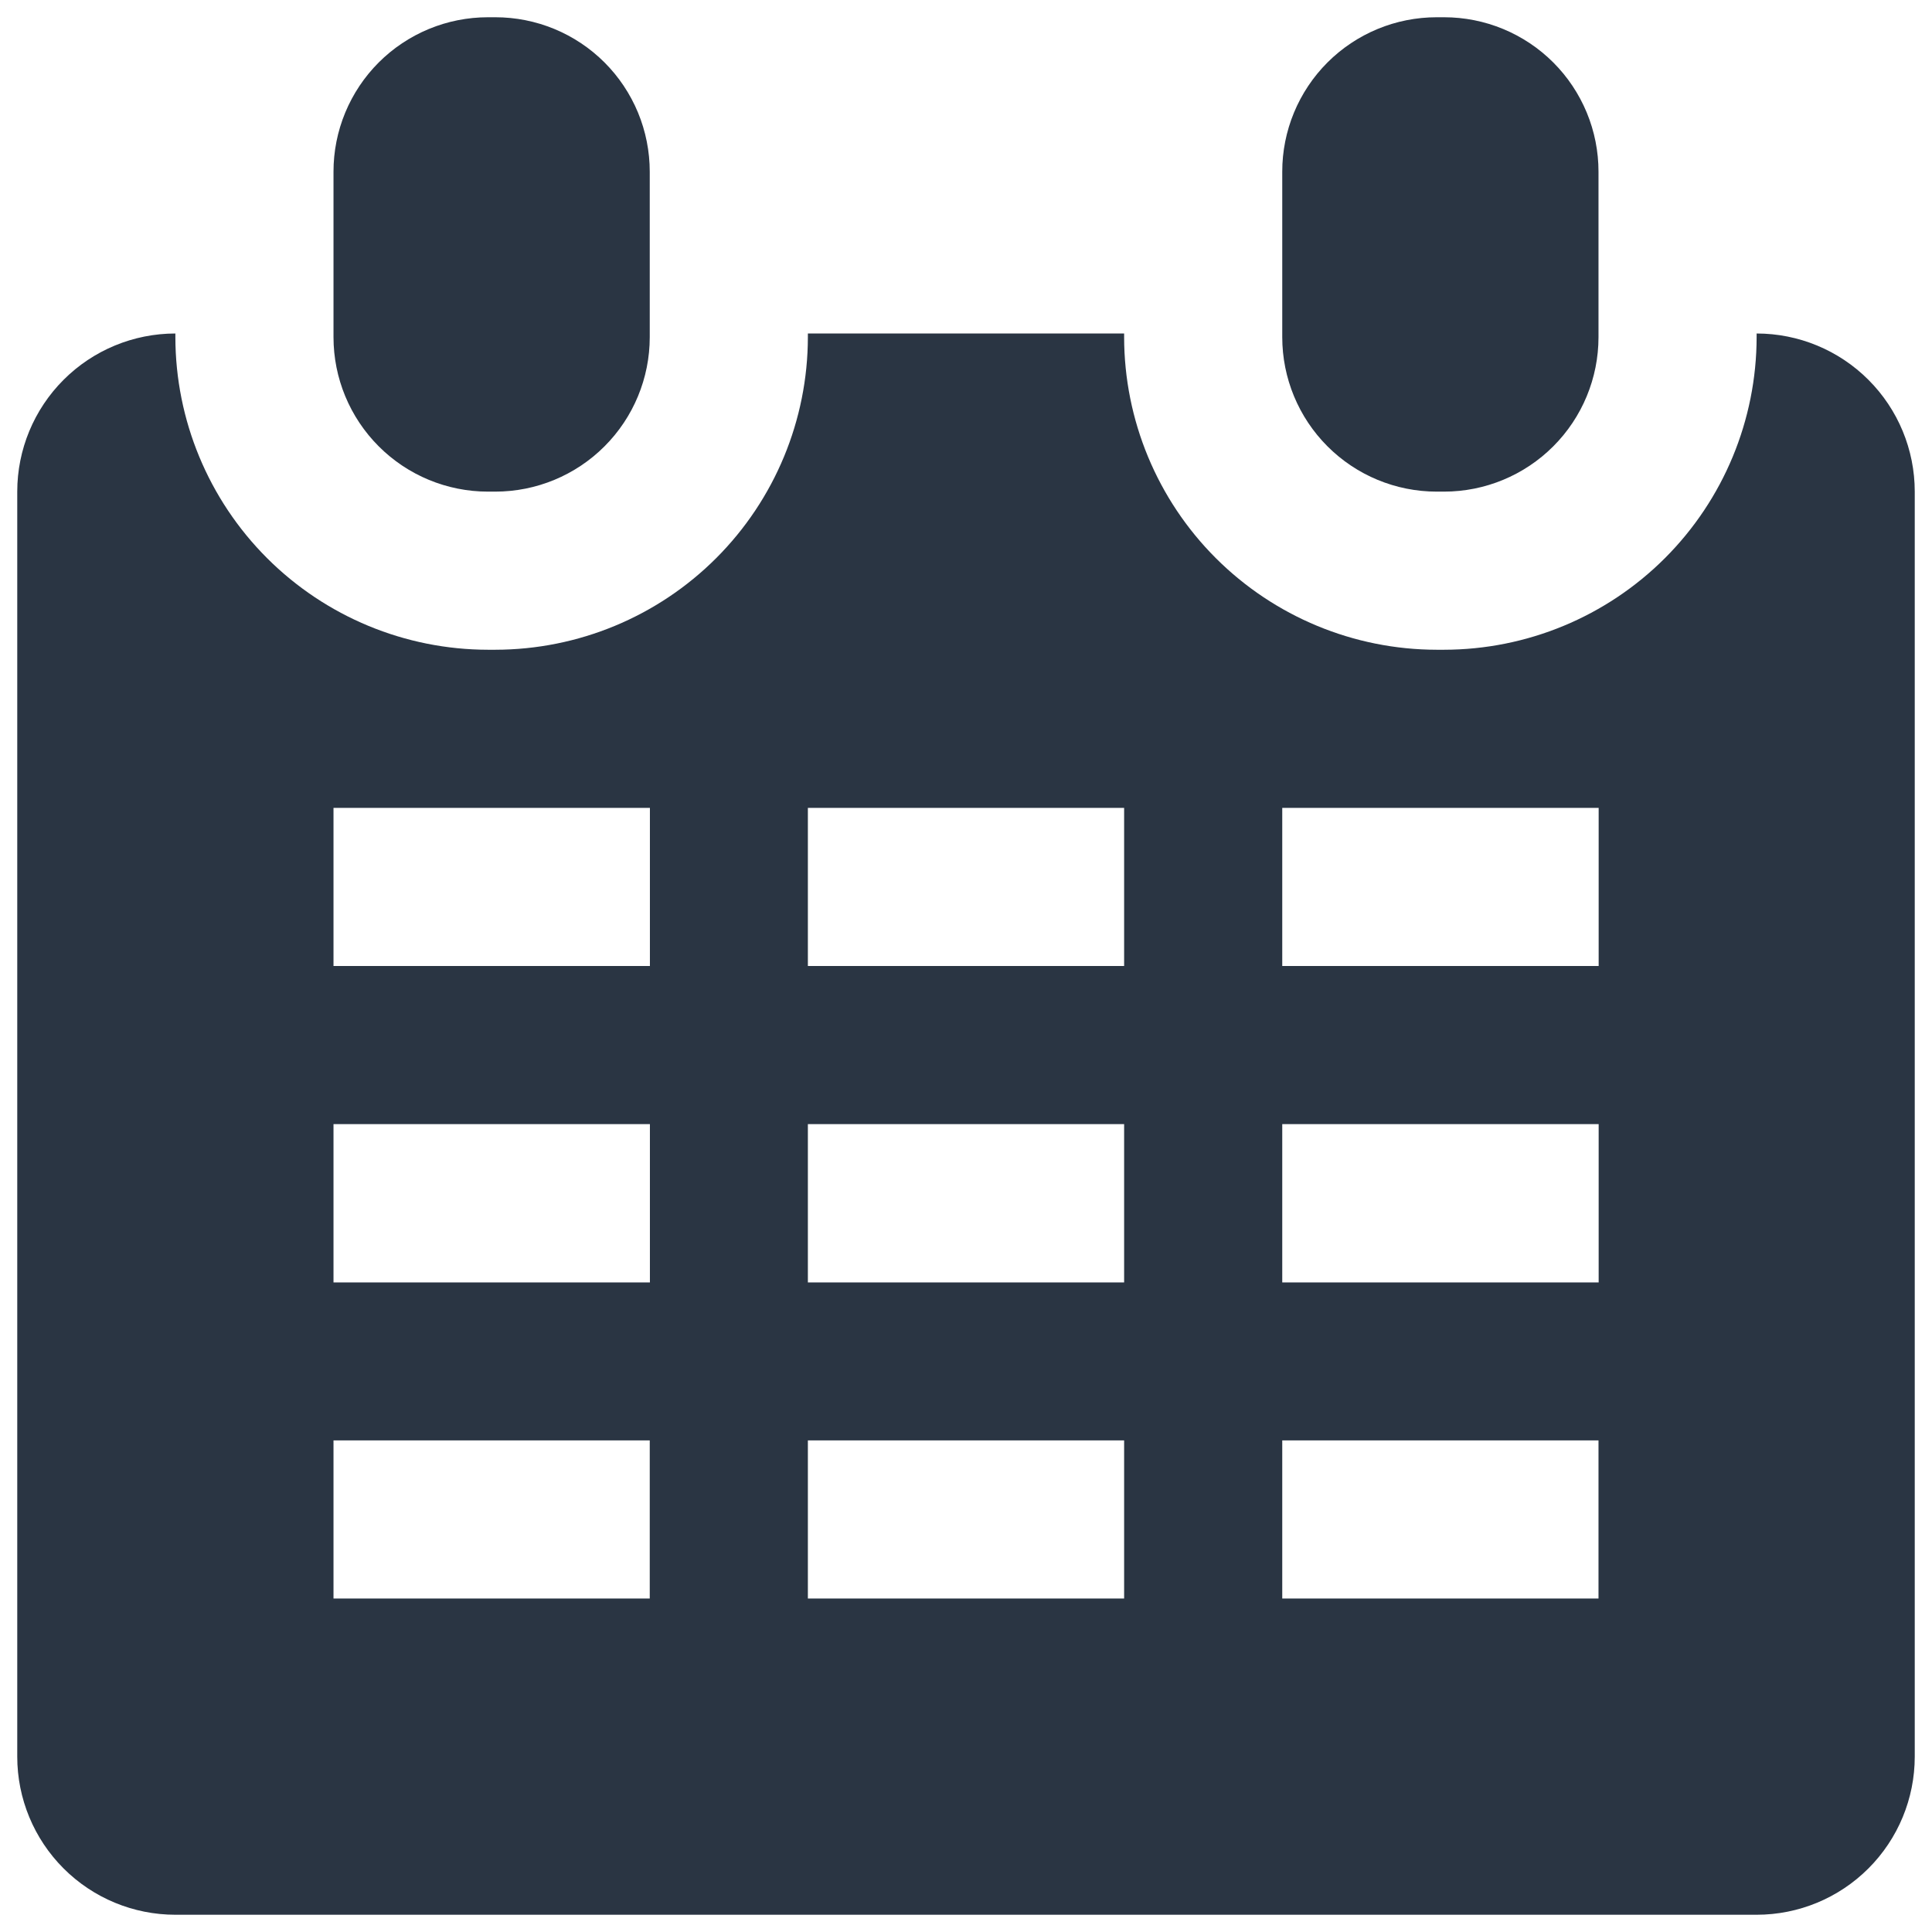 <svg width="84" height="84" viewBox="0 0 84 84" fill="none" xmlns="http://www.w3.org/2000/svg">
<path d="M14.5 14.658V7.467C14.499 6.585 14.673 5.711 15.01 4.896C15.348 4.081 15.842 3.34 16.466 2.716C17.09 2.092 17.831 1.598 18.646 1.26C19.461 0.923 20.335 0.75 21.217 0.75H21.533C22.415 0.75 23.289 0.923 24.104 1.26C24.919 1.598 25.66 2.092 26.284 2.716C26.908 3.34 27.402 4.081 27.74 4.896C28.077 5.711 28.25 6.585 28.25 7.467V14.658C28.25 16.439 27.542 18.148 26.282 19.407C25.023 20.667 23.314 21.375 21.533 21.375H21.217C19.436 21.375 17.727 20.667 16.468 19.407C15.208 18.148 14.5 16.439 14.5 14.658V14.658ZM76.375 14.5V14.658C76.371 18.262 74.938 21.717 72.39 24.265C69.842 26.813 66.387 28.246 62.783 28.25H62.468C58.864 28.246 55.409 26.813 52.86 24.265C50.312 21.717 48.879 18.262 48.875 14.658V14.5H35.125V14.658C35.121 18.262 33.688 21.717 31.14 24.265C28.592 26.813 25.137 28.246 21.533 28.25H21.218C17.614 28.246 14.159 26.813 11.61 24.265C9.062 21.717 7.629 18.262 7.625 14.658V14.5C5.802 14.5 4.053 15.224 2.764 16.514C1.474 17.803 0.75 19.552 0.75 21.375V76.375C0.75 78.198 1.474 79.947 2.764 81.236C4.053 82.526 5.802 83.25 7.625 83.25H76.375C78.198 83.25 79.947 82.526 81.236 81.236C82.526 79.947 83.25 78.198 83.25 76.375V21.375C83.25 19.552 82.526 17.803 81.236 16.514C79.947 15.224 78.198 14.5 76.375 14.5V14.5ZM28.25 69.5H14.5V62.625H28.25V69.5ZM28.257 55.757H14.5V48.875H28.257V55.757ZM28.257 42H14.5V35.125H28.257V42ZM48.875 69.5H35.125V62.625H48.875V69.5ZM48.875 55.757H35.125V48.875H48.875V55.757ZM48.875 42H35.125V35.125H48.875V42ZM69.5 69.5H55.75V62.625H69.5V69.5ZM69.507 55.757H55.75V48.875H69.507V55.757ZM69.507 42H55.75V35.125H69.507V42ZM55.75 14.658V7.467C55.749 6.585 55.923 5.711 56.26 4.896C56.598 4.081 57.092 3.34 57.716 2.716C58.34 2.092 59.081 1.598 59.896 1.26C60.711 0.923 61.585 0.75 62.467 0.75H62.783C63.665 0.75 64.539 0.923 65.354 1.26C66.169 1.598 66.91 2.092 67.534 2.716C68.158 3.34 68.652 4.081 68.99 4.896C69.327 5.711 69.501 6.585 69.5 7.467V14.658C69.5 16.439 68.792 18.148 67.532 19.407C66.273 20.667 64.564 21.375 62.783 21.375H62.467C60.685 21.375 58.977 20.667 57.718 19.407C56.458 18.148 55.75 16.439 55.75 14.658V14.658Z" fill="#2A3543"/>
</svg>
